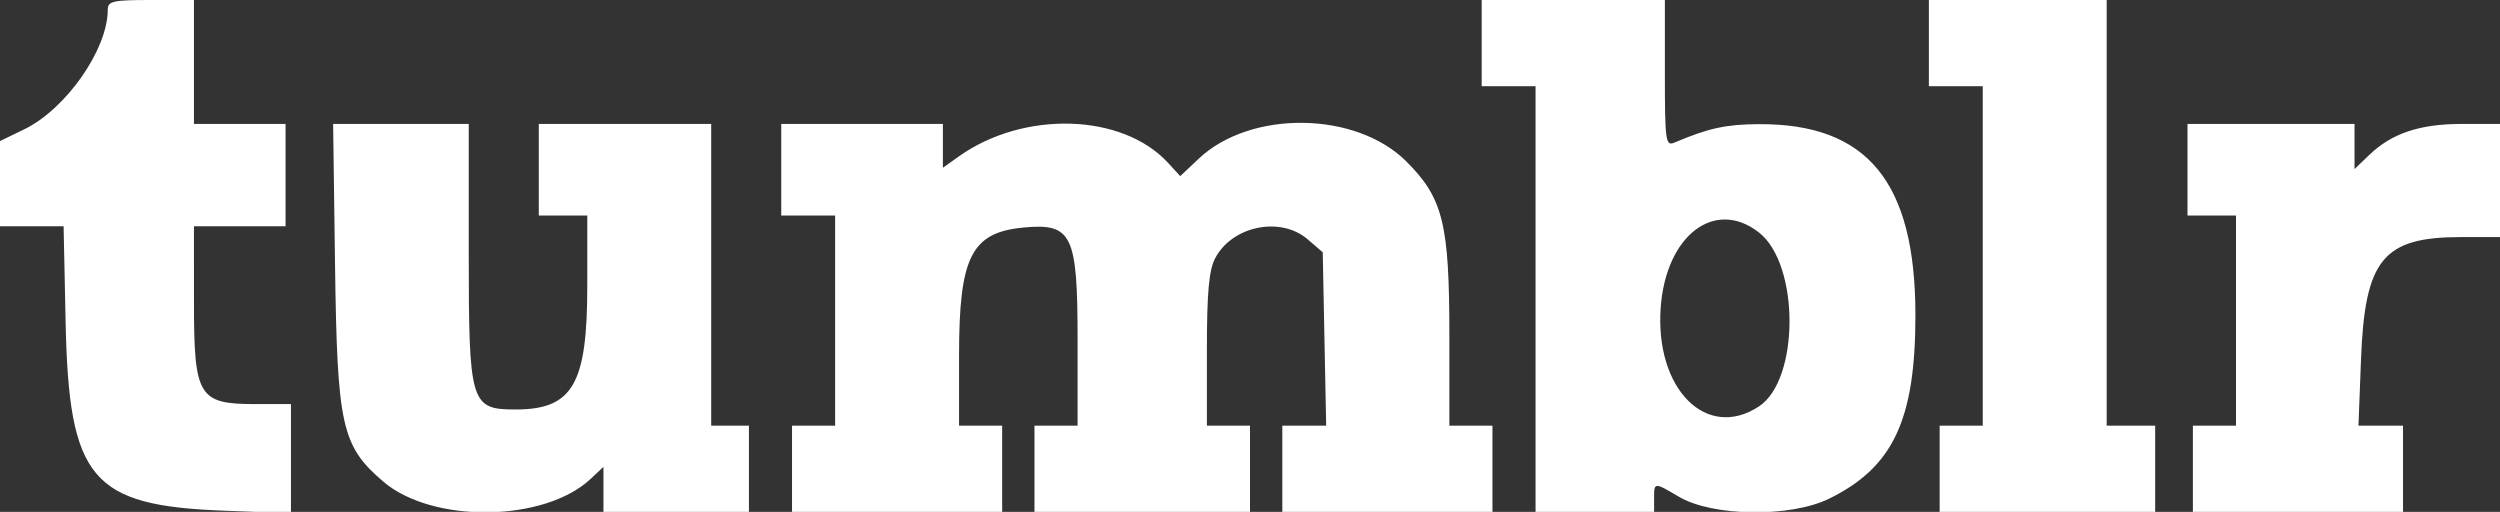 <svg xmlns:xlink="http://www.w3.org/1999/xlink" xmlns="http://www.w3.org/2000/svg" viewBox="0 0 400 81.897" width="98" height="20.065">
  <rect x="0" y="0" width="400" height="81.897" fill="#333333" stroke="none"/>
  <path fill="#fff" d="M -1.037 -0.949 L -1.037 83.051 L 400.963 83.051 L 400.963 -0.949 L -1.037 -0.949 z M 24.139 0 L 31.033 0 L 31.033 19.828 L 45.689 19.828 L 45.689 36.207 L 31.033 36.207 L 31.033 48.314 C 31.033 63.491 31.737 64.654 40.908 64.654 L 46.553 64.654 L 46.553 82.105 L 35.99 81.715 C 14.58 80.926 11.026 76.715 10.498 51.51 L 10.178 36.207 L 0 36.207 L 0 22.568 L 3.869 20.693 C 10.558 17.455 17.24 7.898 17.24 1.57 C 17.24 0.181 18.042 0 24.139 0 z M 237.068 0 L 266.379 0 L 266.379 11.73 C 266.379 22.571 266.495 23.411 267.889 22.82 C 273.354 20.502 276.108 19.899 281.365 19.865 C 298.782 19.754 306.467 29.111 306.467 50.432 C 306.467 67.207 302.901 74.776 292.631 79.801 C 286.459 82.821 274.018 82.659 268.65 79.492 C 264.635 77.124 264.654 77.123 264.654 79.74 L 264.654 81.896 L 245.689 81.896 L 245.689 13.793 L 237.068 13.793 L 237.068 6.896 L 237.068 0 z M 308.621 0 L 337.068 0 L 337.068 68.104 L 344.828 68.104 L 344.828 81.896 L 310.346 81.896 L 310.346 68.104 L 317.24 68.104 L 317.24 13.793 L 308.621 13.793 L 308.621 6.896 L 308.621 0 z M 208.504 19.654 C 214.765 19.739 220.994 21.809 225.023 25.838 C 230.886 31.701 231.896 35.77 231.896 53.547 L 231.896 68.104 L 238.793 68.104 L 238.793 81.896 L 205.172 81.896 L 205.172 68.104 L 212.188 68.104 L 211.912 54.234 L 211.639 40.363 L 209.219 38.285 C 204.869 34.547 197.097 36.157 194.41 41.352 C 193.423 43.26 193.104 46.852 193.104 55.992 L 193.104 68.104 L 200 68.104 L 200 81.896 L 165.518 81.896 L 165.518 68.104 L 172.414 68.104 L 172.414 54.271 C 172.414 37.48 171.529 35.657 163.721 36.408 C 155.411 37.206 153.447 41.115 153.447 56.869 L 153.447 68.104 L 160.346 68.104 L 160.346 81.896 L 126.725 81.896 L 126.725 68.104 L 133.621 68.104 L 133.621 34.482 L 125 34.482 L 125 27.154 L 125 19.828 L 150.861 19.828 L 150.861 26.842 L 153.387 25.045 C 163.79 17.637 179.578 18.109 186.877 26.045 L 188.84 28.178 L 191.795 25.391 C 195.949 21.472 202.243 19.57 208.504 19.654 z M 53.301 19.828 L 75 19.828 L 75 40.4 C 75 64.584 75.278 65.518 82.473 65.518 C 91.631 65.518 93.967 61.507 93.967 45.775 L 93.967 34.482 L 86.207 34.482 L 86.207 19.828 L 113.793 19.828 L 113.793 68.104 L 119.828 68.104 L 119.828 81.896 L 96.553 81.896 L 96.553 74.699 L 94.518 76.611 C 87.121 83.56 69.202 83.8 61.322 77.055 C 54.66 71.353 53.953 68.183 53.605 42.457 L 53.301 19.828 z M 350 19.828 L 376.725 19.828 L 376.725 27.047 L 379.096 24.775 C 382.71 21.313 387.168 19.828 393.938 19.828 L 400 19.828 L 400 37.932 L 393.736 37.932 C 381.304 37.932 378.379 41.504 377.766 57.426 L 377.354 68.104 L 384.482 68.104 L 384.482 81.896 L 350.861 81.896 L 350.861 68.104 L 357.76 68.104 L 357.76 34.482 L 350 34.482 L 350 27.154 L 350 19.828 z M 276.131 35.119 C 270.904 35.003 266.332 40.543 265.711 49.223 C 264.78 62.235 273.029 70.535 281.424 65.035 C 287.942 60.764 287.96 42.334 281.453 37.215 C 279.688 35.826 277.873 35.158 276.131 35.119 z " fill-opacity="0"></path>
  <path fill="#fff" d="M17.241 1.571c0 6.328-6.682 15.885-13.371 19.123L0 22.568v13.639h10.177l.321 15.302c.528 25.205 4.083 29.417 25.493 30.206l10.561.39v-17.45h-5.643c-9.171 0-9.875-1.163-9.875-16.34V36.207H45.69V19.828H31.034V0h-6.896c-6.097 0-6.897.182-6.897 1.571m219.828 5.326v6.896h8.621v68.104h18.965v-2.156c0-2.617-.019-2.616 3.996-.248 5.368 3.167 17.807 3.327 23.979.307 10.27-5.025 13.836-12.594 13.836-29.369 0-21.321-7.683-30.677-25.1-30.566-5.257.034-8.013.638-13.478 2.956-1.394.591-1.509-.25-1.509-11.091V0h-29.31v6.897m71.552 0v6.896h8.62v54.31h-6.896v13.794h34.483V68.103h-7.759V0h-28.448v6.897M53.606 42.457c.348 25.726 1.055 28.895 7.717 34.597 7.88 6.745 25.797 6.506 33.194-.443l2.035-1.912v7.198h23.276V68.103h-6.035V19.828H86.207v14.655h7.759v11.292c0 15.732-2.335 19.742-11.493 19.742-7.195 0-7.473-.932-7.473-25.116V19.828H53.3l.306 22.629M125 27.155v7.328h8.621v33.62h-6.897v13.794h33.621V68.103h-6.897V56.869c0-15.754 1.962-19.662 10.272-20.46 7.808-.751 8.694 1.07 8.694 17.862v13.832h-6.897v13.794H200V68.103h-6.897V55.992c0-9.14.321-12.733 1.308-14.641 2.687-5.195 10.458-6.804 14.808-3.066l2.419 2.079.275 13.87.275 13.869h-7.016v13.794h33.621V68.103h-6.896V53.547c0-17.777-1.01-21.846-6.873-27.709-8.058-8.057-24.92-8.285-33.229-.448l-2.956 2.787-1.963-2.133c-7.299-7.936-23.087-8.407-33.49-.999l-2.524 1.797v-7.014H125v7.327m225 0v7.328h7.759v33.62h-6.897v13.794h33.621V68.103h-7.13l.412-10.678c.613-15.922 3.54-19.494 15.972-19.494H400V19.828h-6.062c-6.77 0-11.229 1.486-14.843 4.948l-2.371 2.271v-7.219H350v7.327m-68.546 10.059c6.507 5.119 6.487 23.55-.031 27.821-8.395 5.5-16.643-2.8-15.712-15.812.828-11.573 8.681-17.564 15.743-12.009"></path>
</svg>